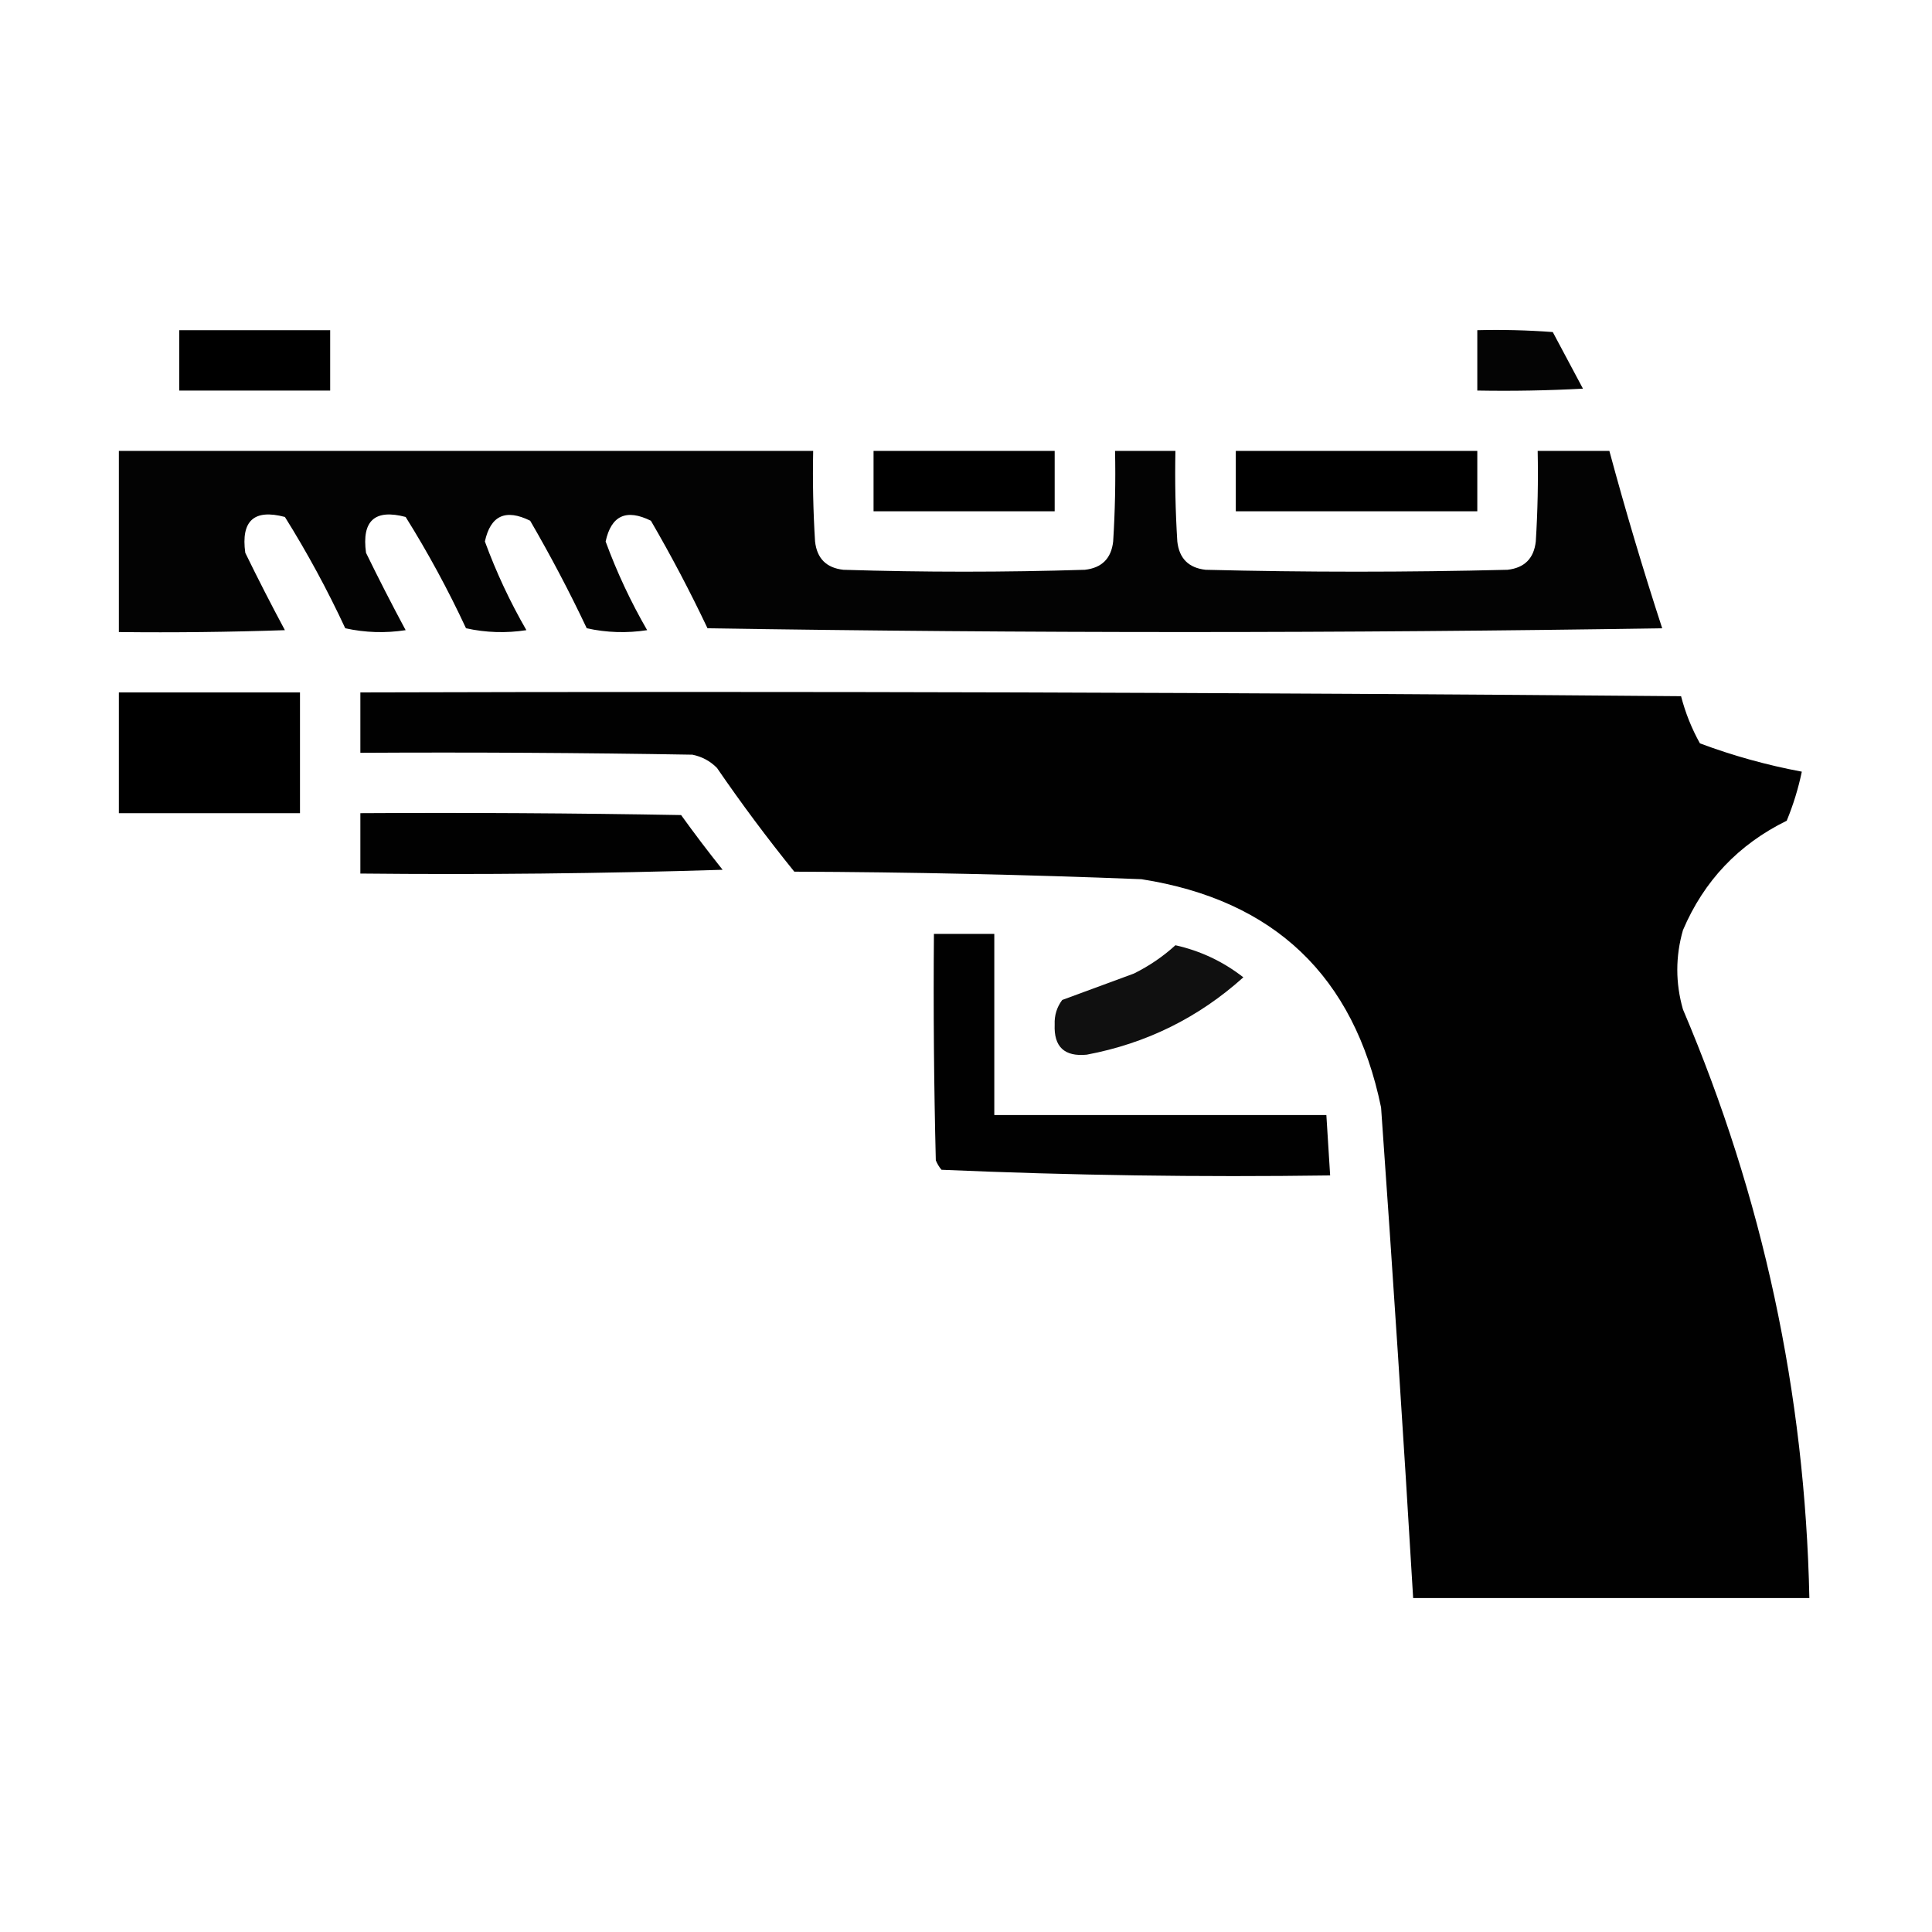 <svg id="Layer_1" viewBox="0 0 512 512" xmlns="http://www.w3.org/2000/svg" data-name="Layer 1" style="shape-rendering:geometricPrecision; text-rendering:geometricPrecision; image-rendering:optimizeQuality; fill-rule:evenodd; clip-rule:evenodd" xmlns:xlink="http://www.w3.org/1999/xlink">
<g><path style="opacity:1" d="M 47.5,87.5 C 60.833,87.5 74.167,87.5 87.5,87.5C 87.5,92.833 87.5,98.167 87.5,103.5C 74.167,103.5 60.833,103.5 47.5,103.5C 47.5,98.167 47.5,92.833 47.5,87.5 Z"/></g>
<g><path style="opacity:0.981" d="M 391.5,87.5 C 398.175,87.334 404.842,87.5 411.5,88C 414.167,93 416.833,98 419.5,103C 410.173,103.5 400.839,103.666 391.5,103.5C 391.5,98.167 391.5,92.833 391.5,87.5 Z"/></g>
<g><path style="opacity:0.985" d="M 31.5,119.5 C 92.833,119.5 154.167,119.5 215.5,119.5C 215.334,127.507 215.5,135.507 216,143.5C 216.5,148 219,150.5 223.5,151C 244.833,151.667 266.167,151.667 287.5,151C 292,150.5 294.5,148 295,143.5C 295.5,135.507 295.666,127.507 295.5,119.5C 300.833,119.5 306.167,119.5 311.5,119.5C 311.334,127.507 311.5,135.507 312,143.5C 312.5,148 315,150.5 319.5,151C 346.167,151.667 372.833,151.667 399.5,151C 404,150.5 406.5,148 407,143.5C 407.5,135.507 407.666,127.507 407.5,119.5C 413.833,119.5 420.167,119.5 426.5,119.5C 430.757,135.273 435.424,150.94 440.5,166.5C 356.167,167.833 271.833,167.833 187.5,166.5C 182.867,156.732 177.867,147.232 172.5,138C 165.987,134.781 161.987,136.614 160.5,143.5C 163.48,151.629 167.147,159.462 171.5,167C 166.136,167.829 160.802,167.663 155.5,166.5C 150.867,156.732 145.867,147.232 140.5,138C 133.987,134.781 129.987,136.614 128.5,143.5C 131.48,151.629 135.147,159.462 139.5,167C 134.136,167.829 128.802,167.663 123.5,166.5C 118.736,156.268 113.403,146.435 107.5,137C 99.329,134.834 95.829,138 97,146.5C 100.372,153.412 103.872,160.245 107.5,167C 102.136,167.829 96.802,167.663 91.5,166.5C 86.736,156.268 81.403,146.435 75.5,137C 67.329,134.834 63.829,138 65,146.5C 68.372,153.412 71.872,160.245 75.5,167C 60.837,167.5 46.17,167.667 31.5,167.5C 31.5,151.5 31.5,135.5 31.5,119.5 Z"/></g>
<g><path style="opacity:1" d="M 231.5,119.5 C 247.5,119.5 263.5,119.5 279.5,119.5C 279.5,124.833 279.5,130.167 279.5,135.5C 263.5,135.5 247.5,135.5 231.5,135.5C 231.5,130.167 231.5,124.833 231.5,119.5 Z"/></g>
<g><path style="opacity:1" d="M 327.5,119.5 C 348.833,119.5 370.167,119.5 391.5,119.5C 391.5,124.833 391.5,130.167 391.5,135.5C 370.167,135.5 348.833,135.5 327.5,135.5C 327.5,130.167 327.5,124.833 327.5,119.5 Z"/></g>
<g><path style="opacity:1" d="M 31.5,183.5 C 47.5,183.5 63.5,183.5 79.5,183.5C 79.5,194.167 79.5,204.833 79.5,215.5C 63.5,215.5 47.5,215.5 31.5,215.5C 31.5,204.833 31.5,194.167 31.5,183.5 Z"/></g>
<g><path style="opacity:0.993" d="M 95.5,183.5 C 212.169,183.167 328.835,183.5 445.5,184.5C 446.639,188.898 448.305,193.064 450.5,197C 459.275,200.277 468.275,202.777 477.5,204.5C 476.576,208.941 475.242,213.275 473.5,217.5C 460.721,223.778 451.554,233.445 446,246.5C 444,253.5 444,260.5 446,267.5C 467.193,317.294 478.36,369.294 479.5,423.5C 444.5,423.5 409.5,423.5 374.5,423.5C 371.916,380.154 369.083,336.82 366,293.5C 358.843,258.677 337.676,238.511 302.5,233C 271.851,231.786 241.184,231.12 210.5,231C 203.301,222.101 196.468,212.934 190,203.5C 188.2,201.683 186.034,200.516 183.5,200C 154.169,199.5 124.835,199.333 95.5,199.5C 95.5,194.167 95.5,188.833 95.5,183.5 Z"/></g>
<g><path style="opacity:0.994" d="M 95.5,215.5 C 123.835,215.333 152.169,215.5 180.5,216C 184.045,220.923 187.712,225.756 191.5,230.5C 159.507,231.5 127.507,231.833 95.5,231.5C 95.5,226.167 95.5,220.833 95.5,215.5 Z"/></g>
<g><path style="opacity:0.996" d="M 247.5,247.5 C 252.833,247.5 258.167,247.5 263.5,247.5C 263.5,263.5 263.5,279.5 263.5,295.5C 292.833,295.5 322.167,295.5 351.5,295.5C 351.833,300.833 352.167,306.167 352.5,311.5C 318.08,311.986 283.747,311.486 249.5,310C 248.874,309.25 248.374,308.416 248,307.5C 247.5,287.503 247.333,267.503 247.5,247.5 Z"/></g>
<g><path style="opacity:0.935" d="M 311.5,250.5 C 318.134,251.983 324.134,254.817 329.5,259C 317.611,269.694 303.778,276.528 288,279.5C 282.078,280.078 279.245,277.411 279.5,271.5C 279.404,269.074 280.07,266.907 281.5,265C 287.833,262.667 294.167,260.333 300.5,258C 304.58,255.971 308.246,253.471 311.5,250.5 Z"/></g>
</svg>
